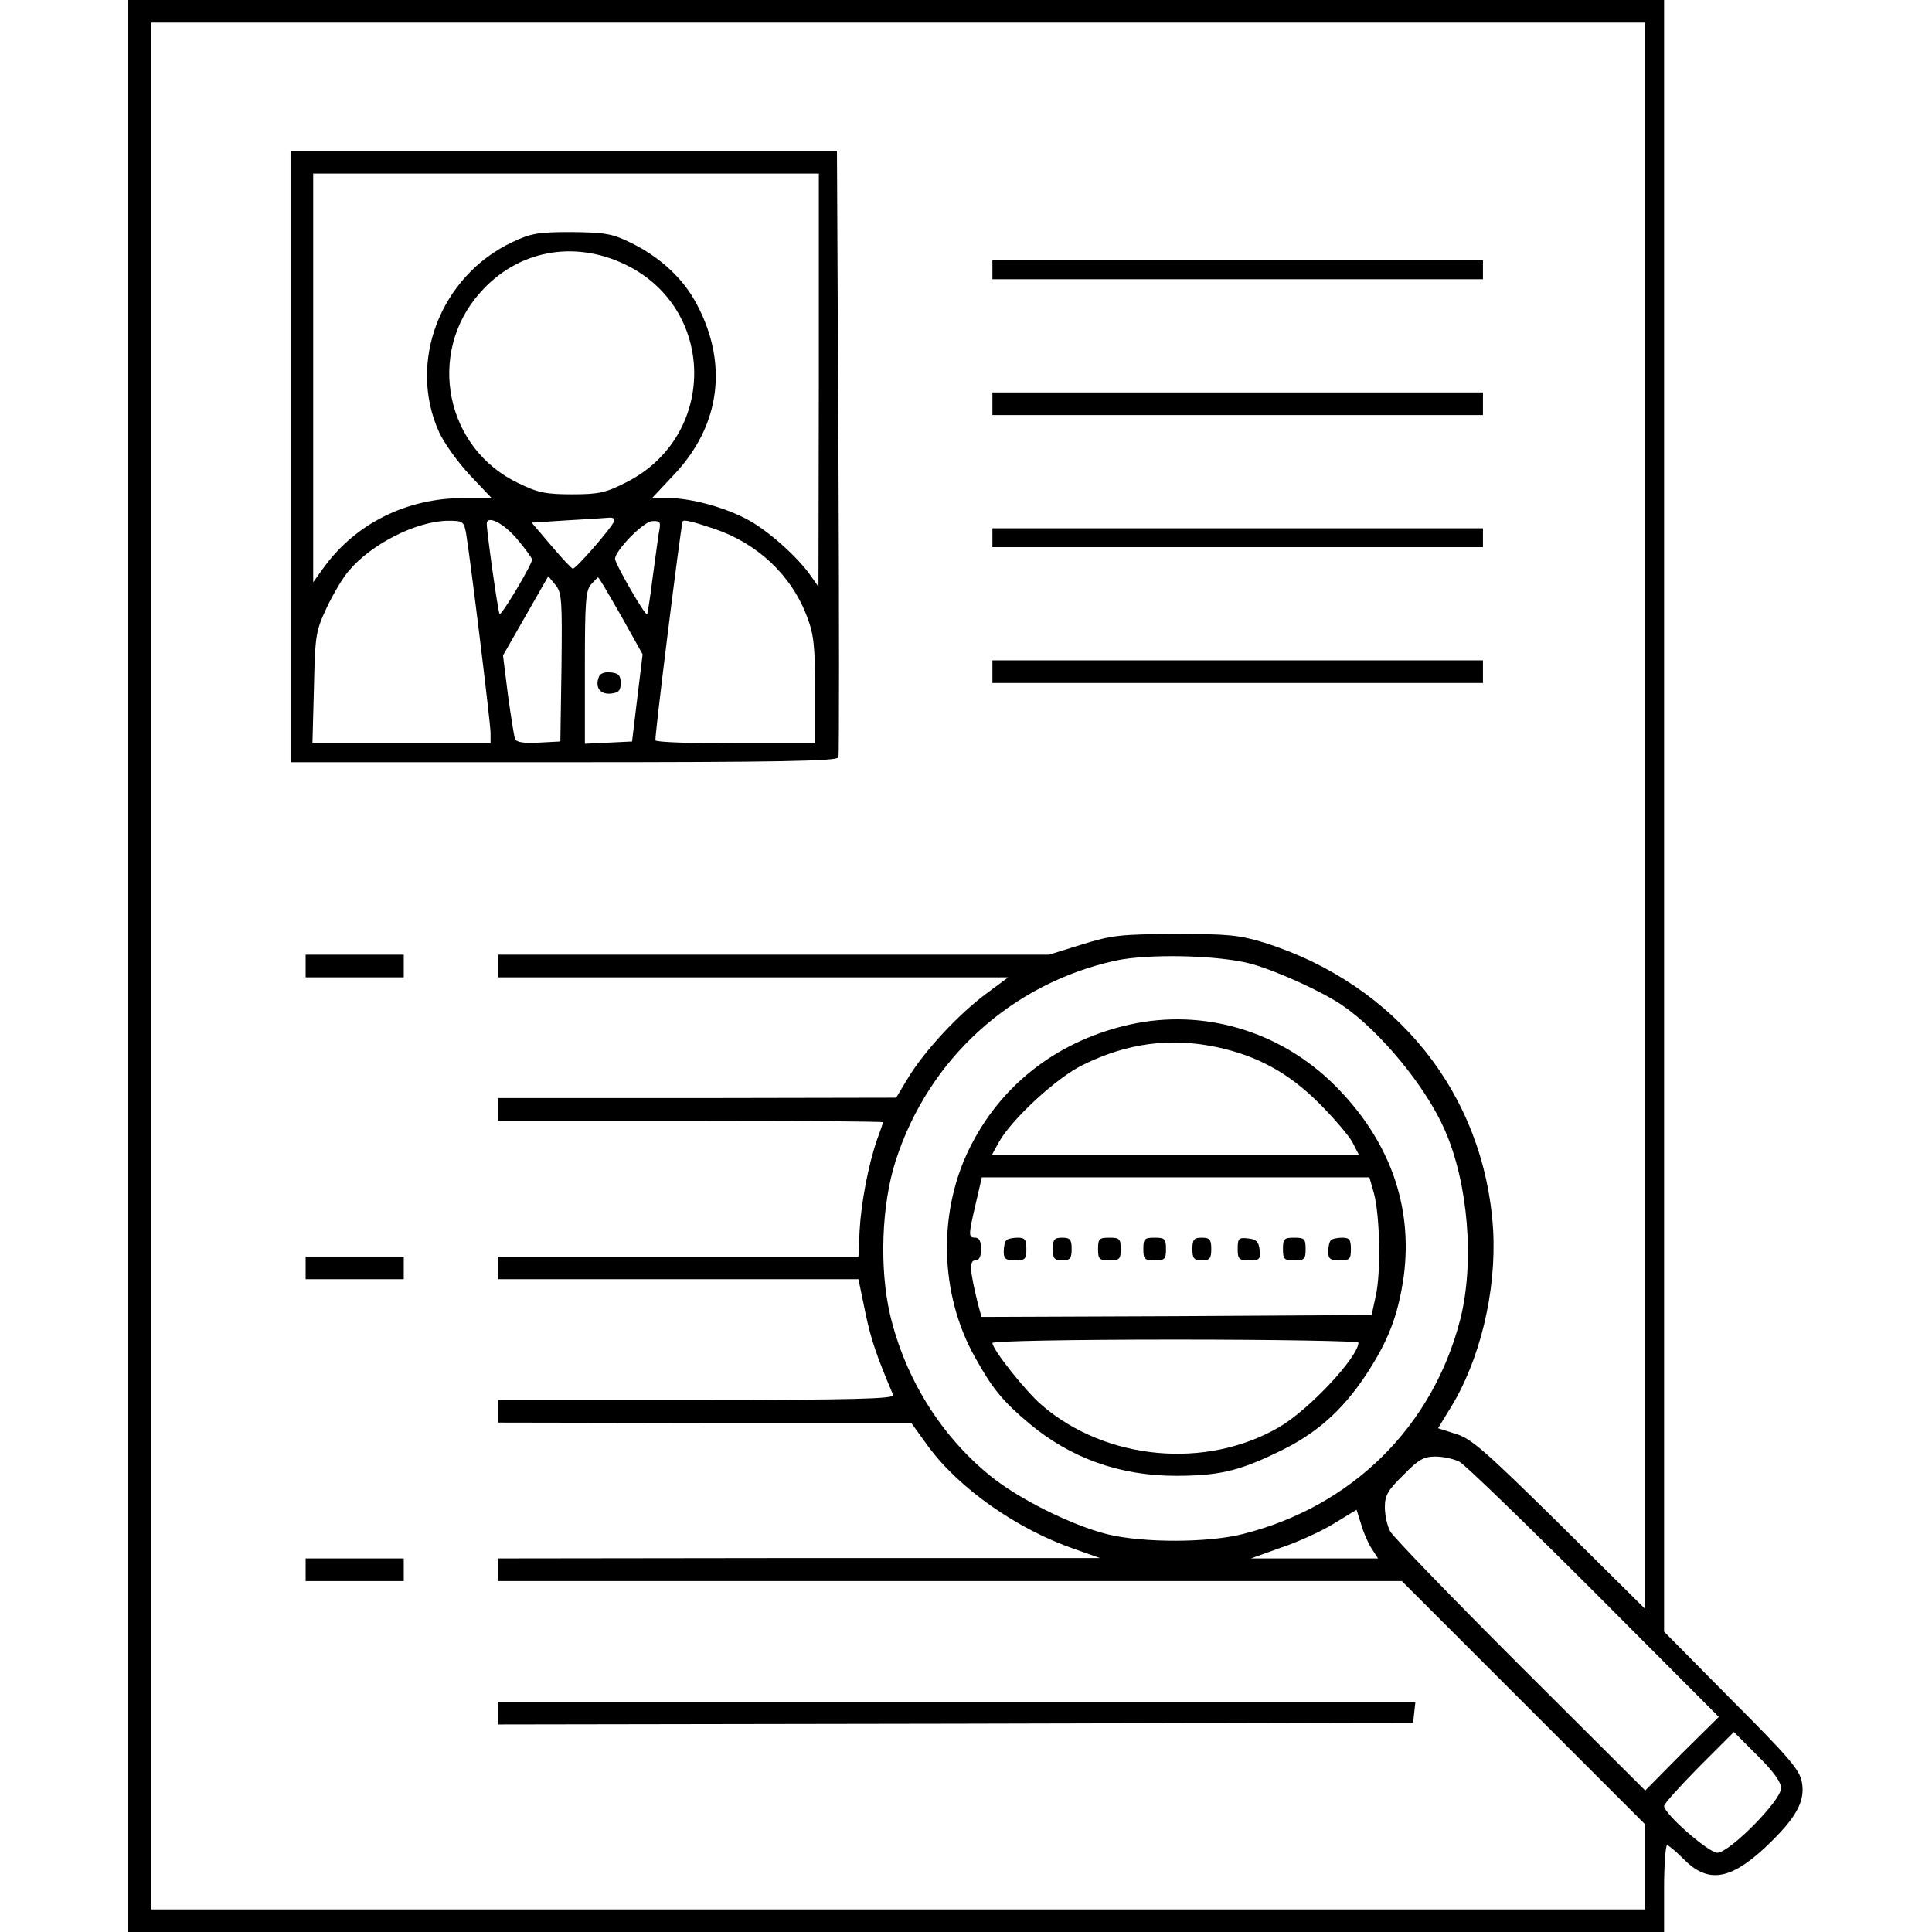 <?xml version="1.0" standalone="no"?>
<!DOCTYPE svg PUBLIC "-//W3C//DTD SVG 20010904//EN"
 "http://www.w3.org/TR/2001/REC-SVG-20010904/DTD/svg10.dtd">
<svg version="1.0" xmlns="http://www.w3.org/2000/svg"
 width="512pt" height="512pt" viewBox="0 0 512 512"
 preserveAspectRatio="xMidYMid meet">

<g transform="translate(0,512) scale(0.1,-0.1)"
fill="#000000" stroke="none">
<path d="M340 2560 l0 -2560 2035 0 2035 0 0 115 c0 63 4 115 8 115 4 0 23
-16 42 -35 65 -67 124 -59 220 31 80 76 105 120 95 172 -5 31 -37 68 -186 217
l-179 181 0 2162 0 2162 -2035 0 -2035 0 0 -2560z m4020 398 l0 -2102 -227
225 c-197 194 -234 227 -275 239 l-47 15 30 49 c81 129 125 313 116 476 -22
359 -255 651 -607 762 -66 20 -94 23 -235 23 -145 -1 -168 -3 -248 -28 l-87
-27 -730 0 -730 0 0 -30 0 -30 676 0 676 0 -58 -43 c-74 -55 -162 -150 -206
-221 l-33 -55 -527 -1 -528 0 0 -30 0 -30 510 0 c281 0 510 -2 510 -4 0 -2 -7
-23 -16 -47 -23 -67 -42 -167 -46 -241 l-3 -68 -477 0 -478 0 0 -30 0 -30 478
0 477 0 18 -87 c15 -73 30 -116 74 -220 4 -10 -104 -13 -521 -13 l-526 0 0
-30 0 -30 548 -1 547 0 44 -61 c82 -112 236 -221 391 -274 l65 -23 -797 0
-798 -1 0 -30 0 -30 1197 0 1198 0 322 -322 323 -323 0 -112 0 -113 -1980 0
-1980 0 0 2500 0 2500 1980 0 1980 0 0 -2102z m-1045 -392 c68 -19 186 -72
242 -110 100 -68 222 -216 272 -331 62 -141 79 -350 41 -501 -73 -285 -287
-496 -575 -569 -93 -24 -266 -24 -360 -1 -96 24 -238 95 -312 156 -130 106
-224 257 -264 425 -29 124 -23 293 15 410 87 269 306 468 581 529 87 19 273
15 360 -8z m553 -1320 c15 -8 175 -163 357 -345 l330 -331 -98 -97 -97 -98
-331 330 c-182 182 -337 342 -345 357 -8 15 -14 44 -14 64 0 31 8 45 49 85 40
41 54 49 85 49 20 0 49 -6 64 -14z m-233 -230 l17 -26 -168 0 -169 0 81 29
c45 15 108 44 140 64 l59 36 12 -38 c6 -22 19 -51 28 -65z m1085 -635 c0 -33
-137 -171 -169 -171 -23 0 -141 103 -141 124 0 6 42 52 92 103 l93 93 62 -62
c43 -43 63 -70 63 -87z"/>
<path d="M770 3910 l0 -810 724 0 c570 0 725 3 728 13 2 6 2 371 0 810 l-4
797 -724 0 -724 0 0 -810z m1400 203 l-1 -548 -21 30 c-36 51 -113 119 -165
147 -60 33 -151 58 -211 58 l-44 0 60 64 c121 129 142 292 59 449 -36 69 -98
126 -176 164 -49 24 -68 27 -156 28 -88 0 -107 -3 -156 -26 -192 -90 -280
-319 -195 -505 14 -30 51 -81 82 -114 l57 -60 -75 0 c-150 0 -285 -67 -370
-184 l-28 -39 0 541 0 542 670 0 670 0 0 -547z m-513 306 c243 -117 244 -457
1 -578 -53 -27 -72 -31 -142 -31 -68 0 -90 4 -141 29 -194 91 -246 344 -103
505 98 112 248 141 385 75z m-29 -679 c-5 -17 -103 -129 -110 -127 -4 1 -30
29 -58 62 l-51 60 93 6 c51 3 101 6 111 7 10 1 17 -2 15 -8z m-393 -32 c12
-73 65 -505 65 -530 l0 -28 -236 0 -236 0 4 148 c3 140 5 150 34 212 17 36 43
80 59 98 60 71 179 131 262 132 40 0 42 -2 48 -32z m134 -15 c23 -27 41 -52
41 -56 0 -13 -81 -149 -86 -144 -4 3 -34 217 -34 239 0 24 44 2 79 -39z m377
15 c-3 -18 -10 -73 -17 -123 -6 -49 -13 -91 -14 -93 -5 -5 -85 134 -85 147 0
22 76 100 99 100 21 1 23 -2 17 -31z m146 11 c116 -39 206 -124 247 -234 18
-47 21 -79 21 -195 l0 -140 -209 0 c-116 0 -212 3 -214 8 -3 5 66 559 72 580
2 6 26 0 83 -19z m-404 -368 l-3 -196 -58 -3 c-40 -2 -59 1 -62 10 -3 7 -11
60 -19 117 l-13 104 60 105 60 105 19 -23 c17 -21 18 -40 16 -219z m158 137
l57 -102 -14 -115 -14 -116 -62 -3 -63 -3 0 202 c0 174 2 205 17 221 9 10 17
18 18 18 2 0 29 -46 61 -102z"/>
<path d="M1587 3326 c-11 -28 4 -47 32 -44 20 2 26 8 26 28 0 20 -6 26 -26 28
-17 2 -29 -3 -32 -12z"/>
<path d="M2630 4405 l0 -25 650 0 650 0 0 25 0 25 -650 0 -650 0 0 -25z"/>
<path d="M2630 4050 l0 -30 650 0 650 0 0 30 0 30 -650 0 -650 0 0 -30z"/>
<path d="M2630 3695 l0 -25 650 0 650 0 0 25 0 25 -650 0 -650 0 0 -25z"/>
<path d="M2630 3340 l0 -30 650 0 650 0 0 30 0 30 -650 0 -650 0 0 -30z"/>
<path d="M810 2560 l0 -30 130 0 130 0 0 30 0 30 -130 0 -130 0 0 -30z"/>
<path d="M810 1760 l0 -30 130 0 130 0 0 30 0 30 -130 0 -130 0 0 -30z"/>
<path d="M810 960 l0 -30 130 0 130 0 0 30 0 30 -130 0 -130 0 0 -30z"/>
<path d="M1320 580 l0 -30 1213 2 1212 3 3 28 3 27 -1215 0 -1216 0 0 -30z"/>
<path d="M2995 2405 c-185 -41 -334 -152 -419 -315 -92 -174 -88 -398 9 -569
45 -81 73 -115 142 -173 110 -92 240 -139 389 -139 111 0 166 12 269 62 100
47 170 108 234 204 60 91 86 158 101 262 25 188 -38 363 -184 508 -144 143
-347 203 -541 160z m230 -60 c107 -23 190 -68 271 -149 39 -39 79 -86 88 -103
l17 -33 -486 0 -486 0 18 33 c34 61 154 172 223 205 117 58 232 73 355 47z
m416 -387 c16 -59 19 -210 5 -272 l-11 -51 -517 -3 -517 -2 -10 37 c-21 86
-23 113 -6 113 10 0 15 10 15 30 0 20 -5 30 -15 30 -19 0 -19 5 1 91 l16 69
513 0 514 0 12 -42z m-41 -396 c0 -38 -132 -179 -210 -224 -194 -113 -459 -88
-629 58 -44 38 -131 148 -131 165 0 5 208 9 485 9 267 0 485 -4 485 -8z"/>
<path d="M2667 1833 c-4 -3 -7 -17 -7 -30 0 -19 5 -23 30 -23 27 0 30 3 30 30
0 25 -4 30 -23 30 -13 0 -27 -3 -30 -7z"/>
<path d="M2790 1810 c0 -25 4 -30 25 -30 21 0 25 5 25 30 0 25 -4 30 -25 30
-21 0 -25 -5 -25 -30z"/>
<path d="M2910 1810 c0 -27 3 -30 30 -30 27 0 30 3 30 30 0 27 -3 30 -30 30
-27 0 -30 -3 -30 -30z"/>
<path d="M3030 1810 c0 -27 3 -30 30 -30 27 0 30 3 30 30 0 27 -3 30 -30 30
-27 0 -30 -3 -30 -30z"/>
<path d="M3160 1810 c0 -25 4 -30 25 -30 21 0 25 5 25 30 0 25 -4 30 -25 30
-21 0 -25 -5 -25 -30z"/>
<path d="M3280 1811 c0 -28 3 -31 31 -31 27 0 30 3 27 28 -2 21 -9 28 -30 30
-25 3 -28 0 -28 -27z"/>
<path d="M3400 1810 c0 -27 3 -30 30 -30 27 0 30 3 30 30 0 27 -3 30 -30 30
-27 0 -30 -3 -30 -30z"/>
<path d="M3527 1833 c-4 -3 -7 -17 -7 -30 0 -19 5 -23 30 -23 27 0 30 3 30 30
0 25 -4 30 -23 30 -13 0 -27 -3 -30 -7z"/>
</g>
</svg>
